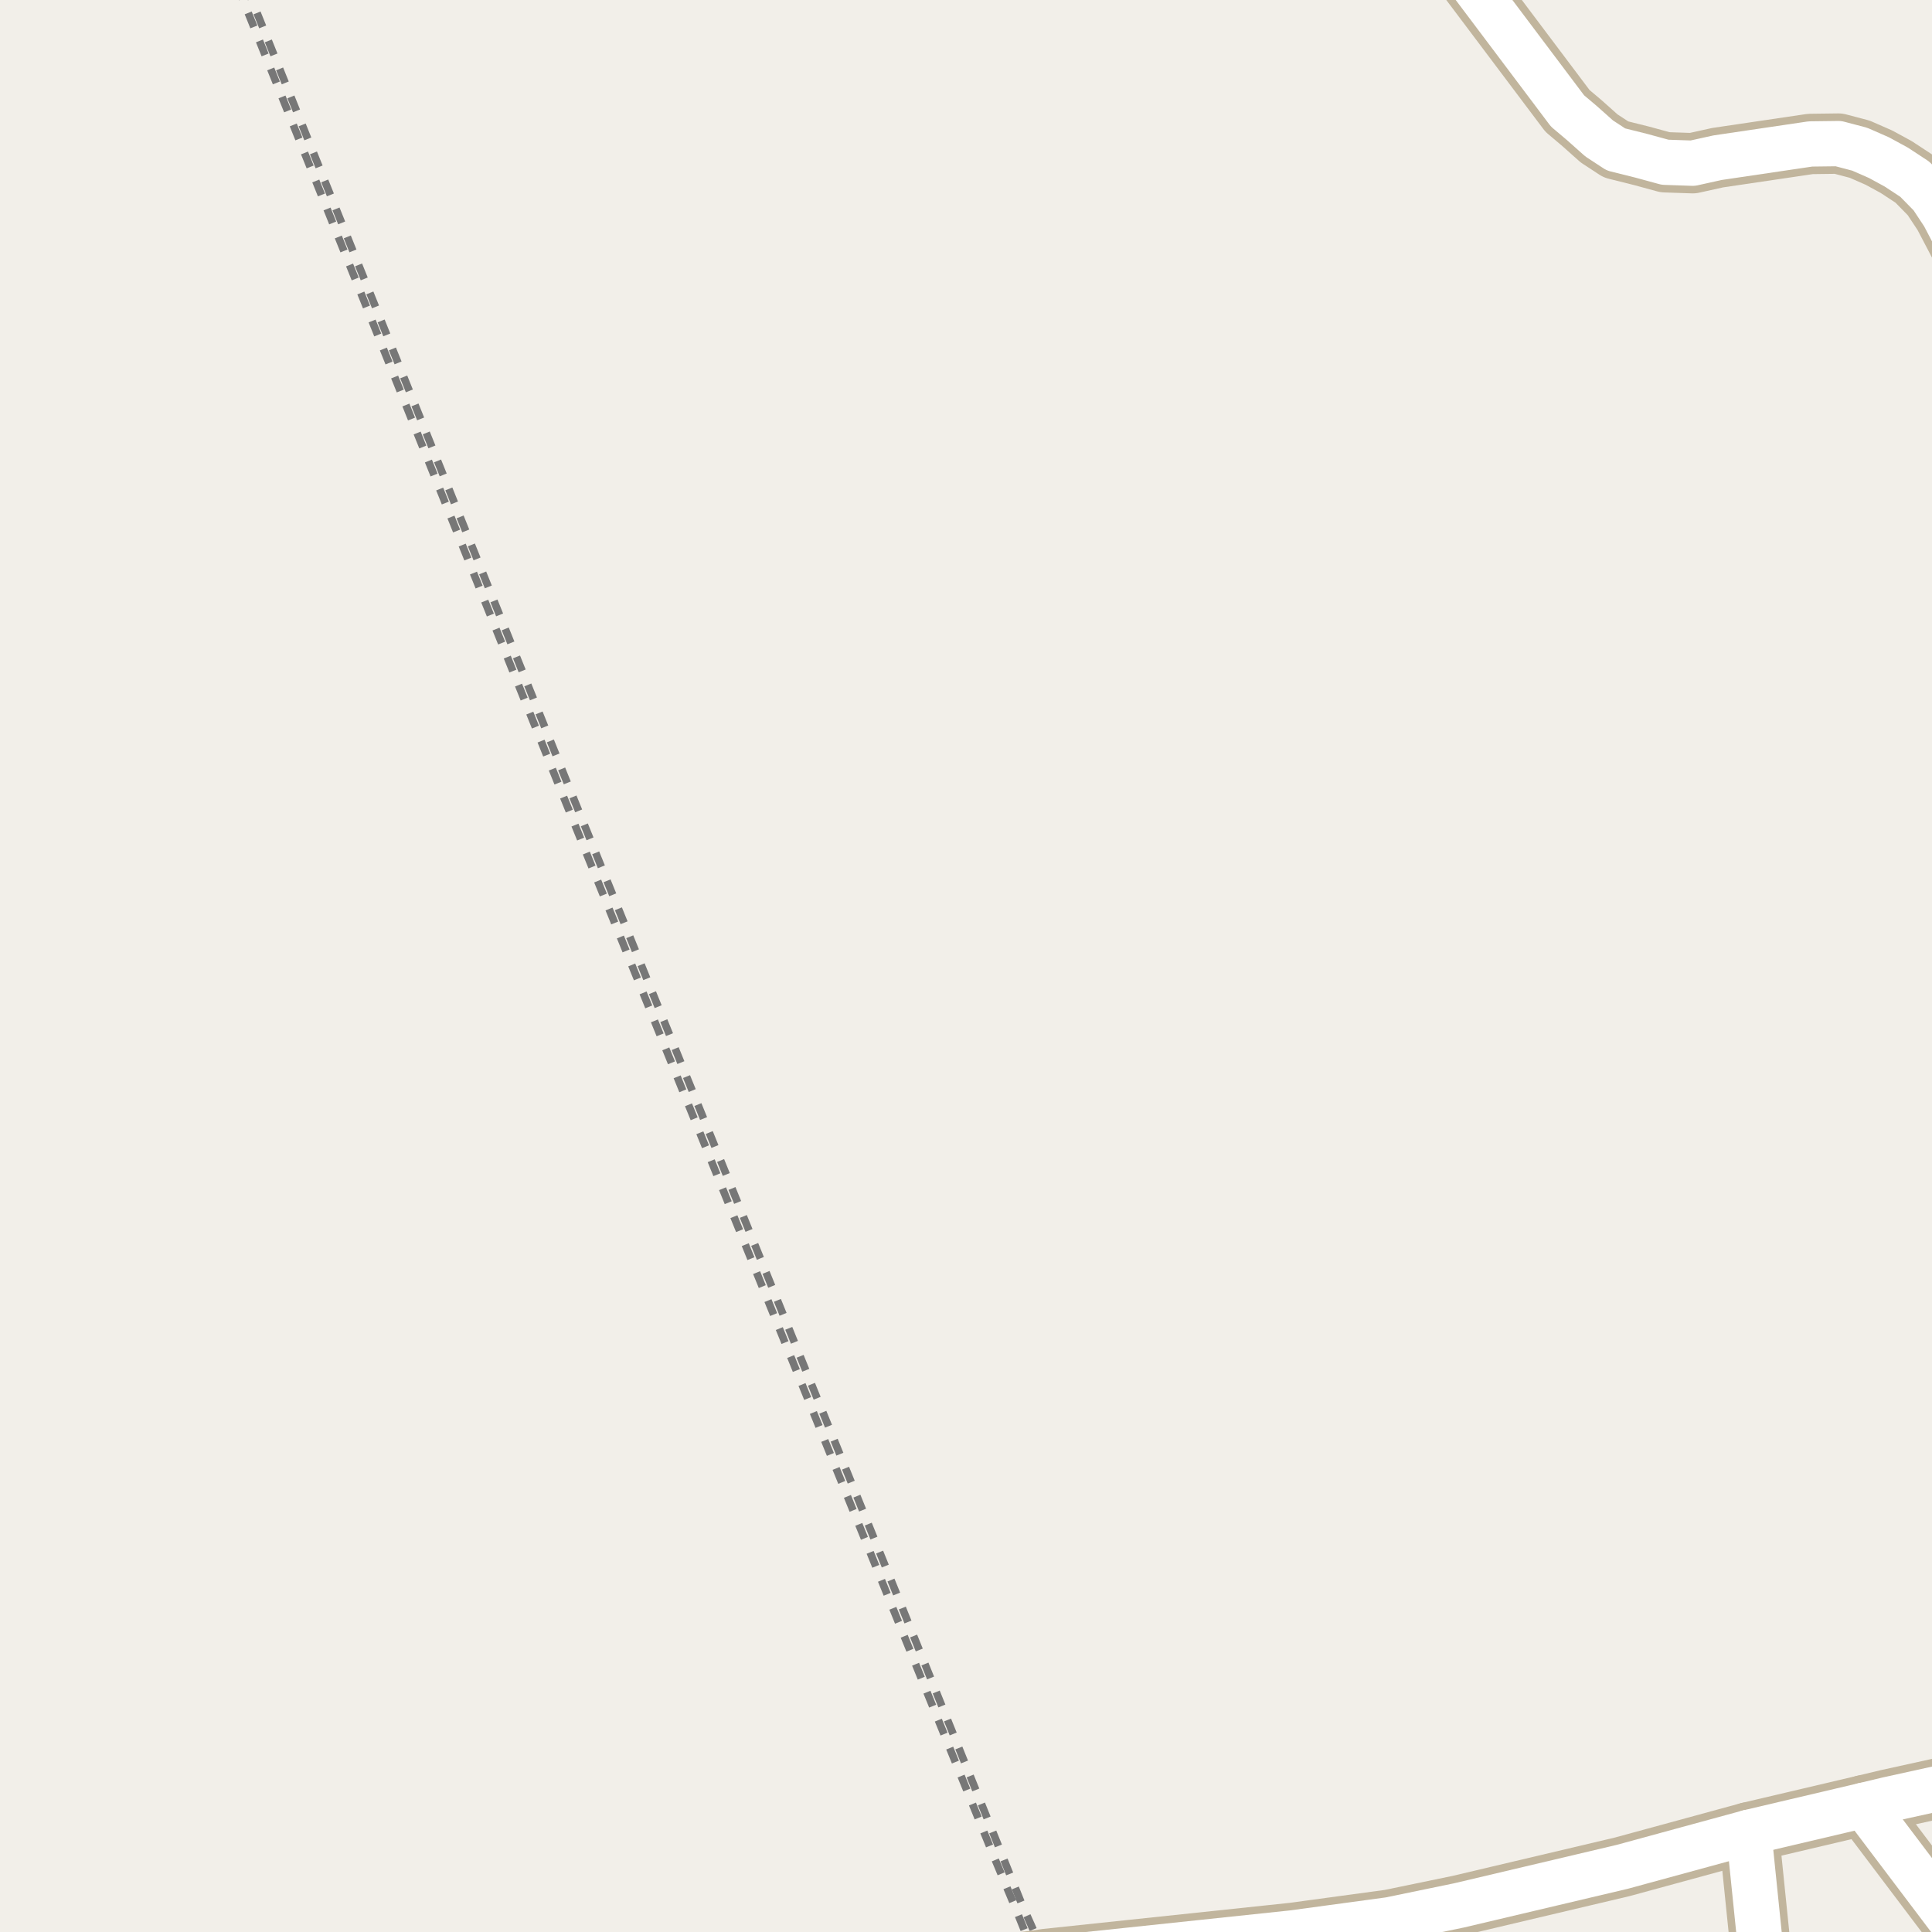 <?xml version="1.0" encoding="UTF-8"?>
<svg xmlns="http://www.w3.org/2000/svg" xmlns:xlink="http://www.w3.org/1999/xlink" width="256pt" height="256pt" viewBox="0 0 256 256" version="1.1">
<g id="surface2">
<rect x="0" y="0" width="256" height="256" style="fill:rgb(94.902%,93.725%,91.373%);fill-opacity:1;stroke:none;"/>
<path style="fill:none;stroke-width:1;stroke-linecap:butt;stroke-linejoin:round;stroke:rgb(46.667%,46.667%,46.667%);stroke-opacity:1;stroke-dasharray:2,2;stroke-miterlimit:10;" d="M 32.566 -2 L 75.152 103.695 L 119.223 212.234 L 132.559 245.25 L 135.41 252.344 L 136.621 255.043 L 137.465 257 "/>
<path style="fill:none;stroke-width:1;stroke-linecap:butt;stroke-linejoin:round;stroke:rgb(46.667%,46.667%,46.667%);stroke-opacity:1;stroke-dasharray:2,2;stroke-miterlimit:10;" d="M 31.395 -2 L 74.094 104.172 L 118.172 212.781 L 131.512 245.57 L 134.43 252.535 L 136.227 257 "/>
<path style="fill:none;stroke-width:8;stroke-linecap:round;stroke-linejoin:round;stroke:rgb(75.686%,70.98%,61.569%);stroke-opacity:1;stroke-miterlimit:10;" d="M 246.953 239.207 L 258.629 254.66 L 264 255.336 "/>
<path style="fill:none;stroke-width:8;stroke-linecap:round;stroke-linejoin:round;stroke:rgb(75.686%,70.98%,61.569%);stroke-opacity:1;stroke-miterlimit:10;" d="M 231.715 242.793 L 233.887 264 "/>
<path style="fill:none;stroke-width:8;stroke-linecap:round;stroke-linejoin:round;stroke:rgb(75.686%,70.98%,61.569%);stroke-opacity:1;stroke-miterlimit:10;" d="M 104.48 264 L 115.254 262.434 L 137.344 259.77 L 138.578 259.578 L 171.27 256.121 L 184.133 254.375 L 193.336 252.473 L 214.961 247.363 L 231.715 242.793 L 246.953 239.207 L 250.148 238.445 L 256.789 236.984 L 264 235.824 "/>
<path style="fill:none;stroke-width:8;stroke-linecap:round;stroke-linejoin:round;stroke:rgb(75.686%,70.98%,61.569%);stroke-opacity:1;stroke-miterlimit:10;" d="M 189.875 -9 L 207.703 14.699 L 209.574 16.277 L 211.895 18.344 L 214.121 19.801 L 217.512 20.648 L 220.637 21.5 L 224.293 21.625 L 227.59 20.895 L 239.898 19.074 L 243.598 19.027 L 246.422 19.77 L 248.977 20.891 L 251.258 22.133 L 253.715 23.746 L 255.906 25.98 L 257.547 28.465 L 264 40.793 "/>
<path style="fill:none;stroke-width:6;stroke-linecap:round;stroke-linejoin:round;stroke:rgb(100%,100%,100%);stroke-opacity:1;stroke-miterlimit:10;" d="M 246.953 239.207 L 258.629 254.66 L 264 255.336 "/>
<path style="fill:none;stroke-width:6;stroke-linecap:round;stroke-linejoin:round;stroke:rgb(100%,100%,100%);stroke-opacity:1;stroke-miterlimit:10;" d="M 231.715 242.793 L 233.887 264 "/>
<path style="fill:none;stroke-width:6;stroke-linecap:round;stroke-linejoin:round;stroke:rgb(100%,100%,100%);stroke-opacity:1;stroke-miterlimit:10;" d="M 104.48 264 L 115.254 262.434 L 137.344 259.77 L 138.578 259.578 L 171.27 256.121 L 184.133 254.375 L 193.336 252.473 L 214.961 247.363 L 231.715 242.793 L 246.953 239.207 L 250.148 238.445 L 256.789 236.984 L 264 235.824 "/>
<path style="fill:none;stroke-width:6;stroke-linecap:round;stroke-linejoin:round;stroke:rgb(100%,100%,100%);stroke-opacity:1;stroke-miterlimit:10;" d="M 189.875 -9 L 207.703 14.699 L 209.574 16.277 L 211.895 18.344 L 214.121 19.801 L 217.512 20.648 L 220.637 21.5 L 224.293 21.625 L 227.59 20.895 L 239.898 19.074 L 243.598 19.027 L 246.422 19.77 L 248.977 20.891 L 251.258 22.133 L 253.715 23.746 L 255.906 25.98 L 257.547 28.465 L 264 40.793 "/>
</g>
</svg>

